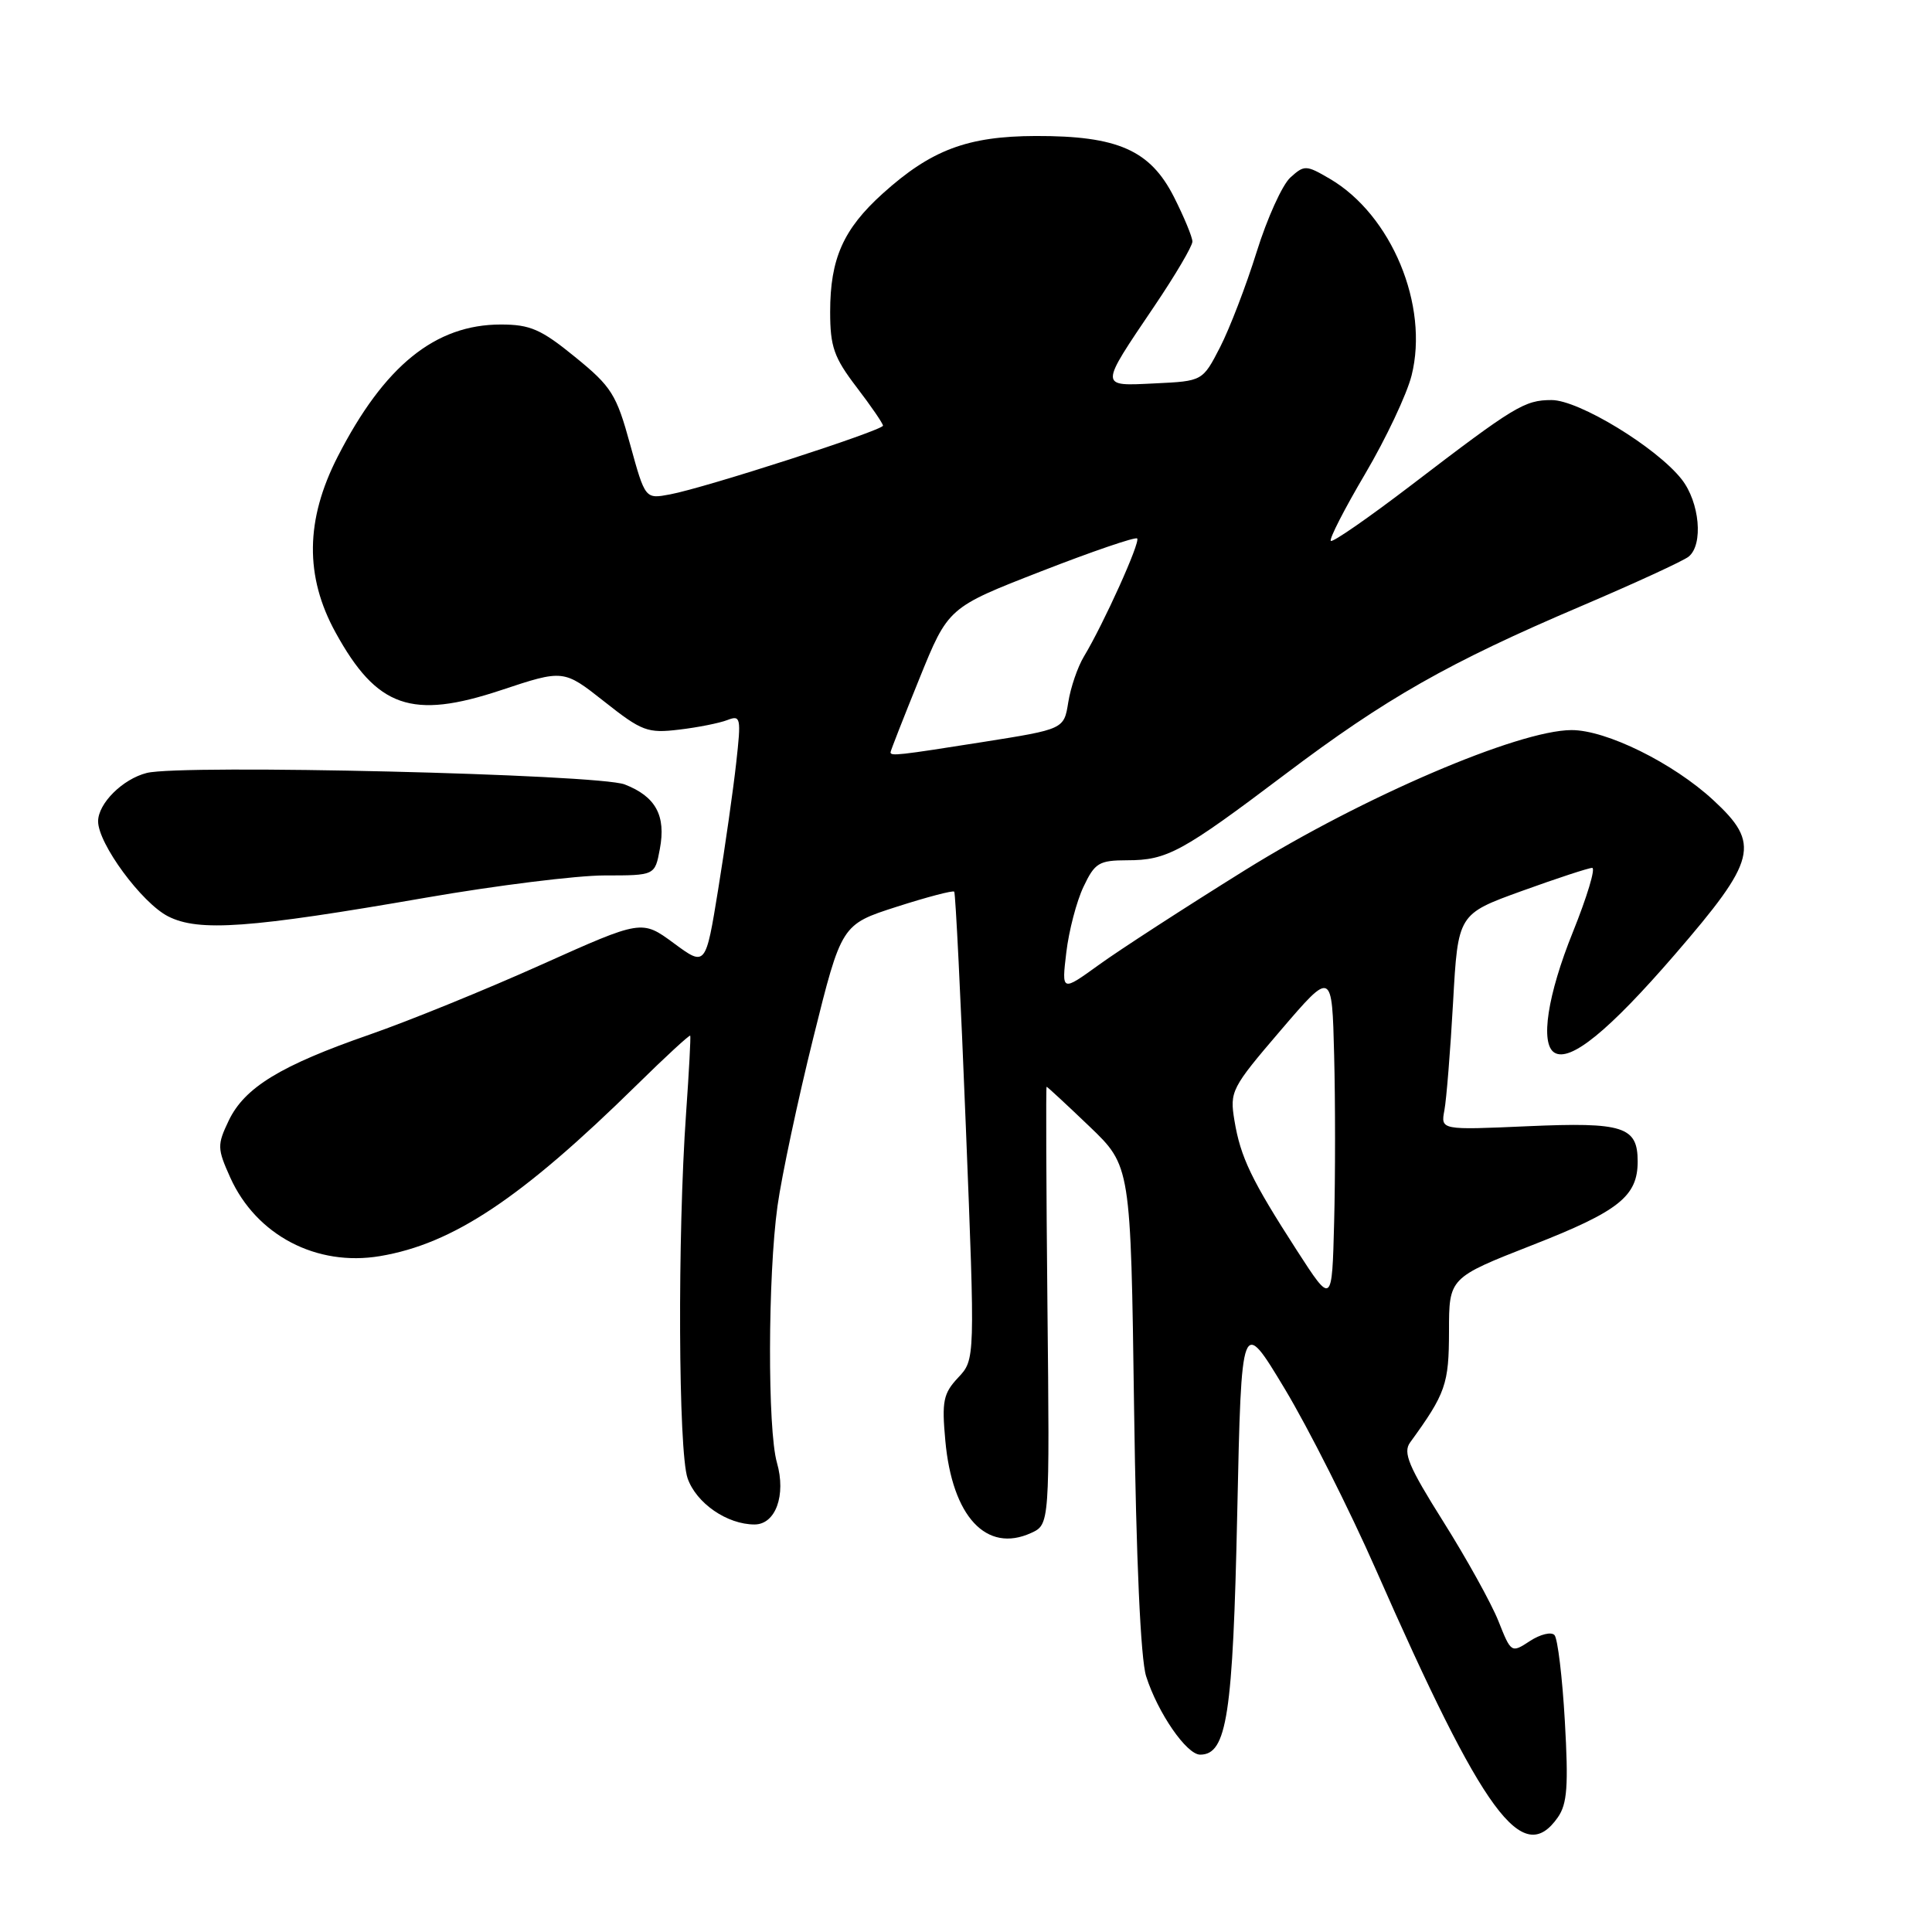<?xml version="1.0" encoding="UTF-8" standalone="no"?>
<!DOCTYPE svg PUBLIC "-//W3C//DTD SVG 1.1//EN" "http://www.w3.org/Graphics/SVG/1.1/DTD/svg11.dtd" >
<svg xmlns="http://www.w3.org/2000/svg" xmlns:xlink="http://www.w3.org/1999/xlink" version="1.1" viewBox="0 0 256 256">
 <g >
 <path fill="currentColor"
d=" M 206.42 240.81 C 207.67 239.02 207.84 236.65 207.35 228.06 C 207.02 222.25 206.40 217.12 205.98 216.66 C 205.56 216.19 204.10 216.55 202.73 217.44 C 200.26 219.06 200.23 219.04 198.54 214.78 C 197.60 212.43 194.32 206.51 191.25 201.63 C 186.64 194.30 185.87 192.47 186.85 191.13 C 191.57 184.63 191.99 183.41 192.00 176.41 C 192.00 169.31 192.00 169.31 203.07 164.97 C 214.52 160.49 217.00 158.51 217.00 153.90 C 217.00 149.28 215.12 148.67 202.43 149.23 C 190.90 149.74 190.90 149.74 191.39 147.12 C 191.66 145.68 192.18 139.24 192.54 132.81 C 193.19 121.12 193.19 121.12 201.65 118.06 C 206.30 116.38 210.50 115.00 210.97 115.00 C 211.45 115.00 210.30 118.82 208.42 123.49 C 205.05 131.84 204.06 138.30 205.97 139.48 C 208.06 140.77 213.18 136.60 221.90 126.51 C 232.80 113.89 233.31 111.83 227.02 106.02 C 221.70 101.10 212.82 96.72 208.22 96.74 C 201.16 96.77 180.57 105.60 165.00 115.28 C 157.03 120.24 148.29 125.90 145.59 127.86 C 140.67 131.41 140.67 131.41 141.29 126.21 C 141.63 123.34 142.65 119.43 143.57 117.50 C 145.07 114.33 145.62 114.00 149.36 113.99 C 154.65 113.99 156.61 112.92 170.27 102.61 C 183.62 92.53 191.96 87.79 209.50 80.32 C 216.65 77.27 223.06 74.32 223.75 73.76 C 225.73 72.17 225.22 66.55 222.82 63.50 C 219.50 59.28 209.19 53.00 205.59 53.01 C 202.01 53.01 200.70 53.81 186.98 64.30 C 181.36 68.59 176.58 71.91 176.34 71.67 C 176.10 71.43 178.15 67.43 180.90 62.77 C 183.64 58.12 186.41 52.26 187.04 49.76 C 189.38 40.48 184.38 28.46 176.19 23.68 C 173.06 21.85 172.83 21.85 170.98 23.52 C 169.91 24.49 167.90 28.93 166.51 33.39 C 165.12 37.85 162.94 43.52 161.67 46.00 C 159.35 50.50 159.35 50.50 153.05 50.80 C 145.61 51.16 145.61 51.45 152.97 40.55 C 155.74 36.45 158.00 32.61 158.00 32.01 C 158.00 31.42 156.90 28.76 155.55 26.09 C 152.40 19.89 148.10 17.99 137.23 18.02 C 128.19 18.05 123.38 19.86 116.96 25.65 C 111.74 30.36 110.00 34.28 110.00 41.32 C 110.00 45.94 110.50 47.37 113.50 51.30 C 115.43 53.82 117.00 56.12 117.00 56.40 C 117.00 57.03 93.44 64.64 88.78 65.51 C 85.49 66.13 85.49 66.13 83.49 58.87 C 81.68 52.26 81.03 51.23 76.21 47.31 C 71.70 43.63 70.25 43.00 66.36 43.00 C 57.67 43.00 50.91 48.47 44.75 60.50 C 40.46 68.87 40.37 76.38 44.47 83.82 C 49.94 93.77 54.56 95.38 66.36 91.46 C 74.67 88.70 74.67 88.70 80.07 92.96 C 85.05 96.90 85.81 97.18 89.98 96.68 C 92.47 96.39 95.35 95.81 96.38 95.41 C 98.15 94.73 98.22 95.08 97.55 101.09 C 97.16 104.62 96.09 112.13 95.17 117.80 C 93.50 128.09 93.50 128.09 89.27 124.97 C 85.04 121.86 85.04 121.86 71.77 127.81 C 64.47 131.09 54.23 135.26 49.00 137.08 C 37.16 141.19 32.40 144.10 30.30 148.50 C 28.77 151.71 28.78 152.18 30.51 156.03 C 33.96 163.68 41.94 167.86 50.36 166.44 C 60.04 164.81 69.08 158.79 84.40 143.74 C 88.19 140.01 91.37 137.09 91.46 137.23 C 91.54 137.38 91.30 142.00 90.91 147.50 C 89.76 163.72 89.88 192.36 91.11 195.88 C 92.26 199.18 96.34 202.00 99.98 202.00 C 102.77 202.00 104.18 198.12 102.95 193.82 C 101.69 189.45 101.74 169.04 103.02 159.82 C 103.58 155.80 105.72 145.75 107.77 137.50 C 111.50 122.50 111.50 122.50 118.82 120.15 C 122.84 118.86 126.27 117.96 126.44 118.15 C 126.61 118.34 127.31 132.37 127.98 149.32 C 129.21 180.15 129.21 180.15 126.96 182.54 C 124.99 184.64 124.78 185.67 125.26 190.89 C 126.17 200.95 130.70 205.83 136.62 203.13 C 139.09 202.00 139.09 202.00 138.79 173.00 C 138.63 157.05 138.58 144.00 138.68 144.00 C 138.78 144.00 141.33 146.36 144.35 149.25 C 149.83 154.50 149.83 154.50 150.27 186.50 C 150.55 206.73 151.14 219.83 151.87 222.12 C 153.41 226.96 157.23 232.50 159.03 232.50 C 162.57 232.50 163.37 227.25 163.94 200.50 C 164.50 174.50 164.50 174.50 170.22 184.00 C 173.36 189.22 178.81 200.03 182.32 208.00 C 196.62 240.51 201.75 247.48 206.42 240.81 Z  M 56.47 118.94 C 65.81 117.32 76.45 116.00 80.11 116.00 C 86.78 116.00 86.78 116.00 87.43 112.51 C 88.27 108.07 86.89 105.54 82.77 103.94 C 79.24 102.58 24.11 101.25 19.45 102.42 C 16.26 103.22 13.00 106.46 13.00 108.83 C 13.00 111.79 18.77 119.63 22.27 121.42 C 26.33 123.49 33.05 123.01 56.47 118.94 Z  M 171.85 165.70 C 165.82 156.35 164.38 153.36 163.57 148.48 C 162.93 144.61 163.15 144.17 169.70 136.52 C 176.50 128.58 176.50 128.58 176.78 139.79 C 176.94 145.96 176.94 155.93 176.78 161.95 C 176.50 172.90 176.50 172.90 171.85 165.70 Z  M 118.00 99.68 C 118.00 99.50 119.72 95.11 121.82 89.93 C 125.64 80.50 125.64 80.50 137.94 75.71 C 144.71 73.07 150.45 71.11 150.68 71.35 C 151.14 71.80 146.23 82.67 143.62 87.00 C 142.79 88.38 141.86 91.10 141.55 93.06 C 140.98 96.62 140.98 96.62 130.24 98.32 C 119.04 100.09 118.00 100.21 118.00 99.68 Z "/>
</g>
</svg>